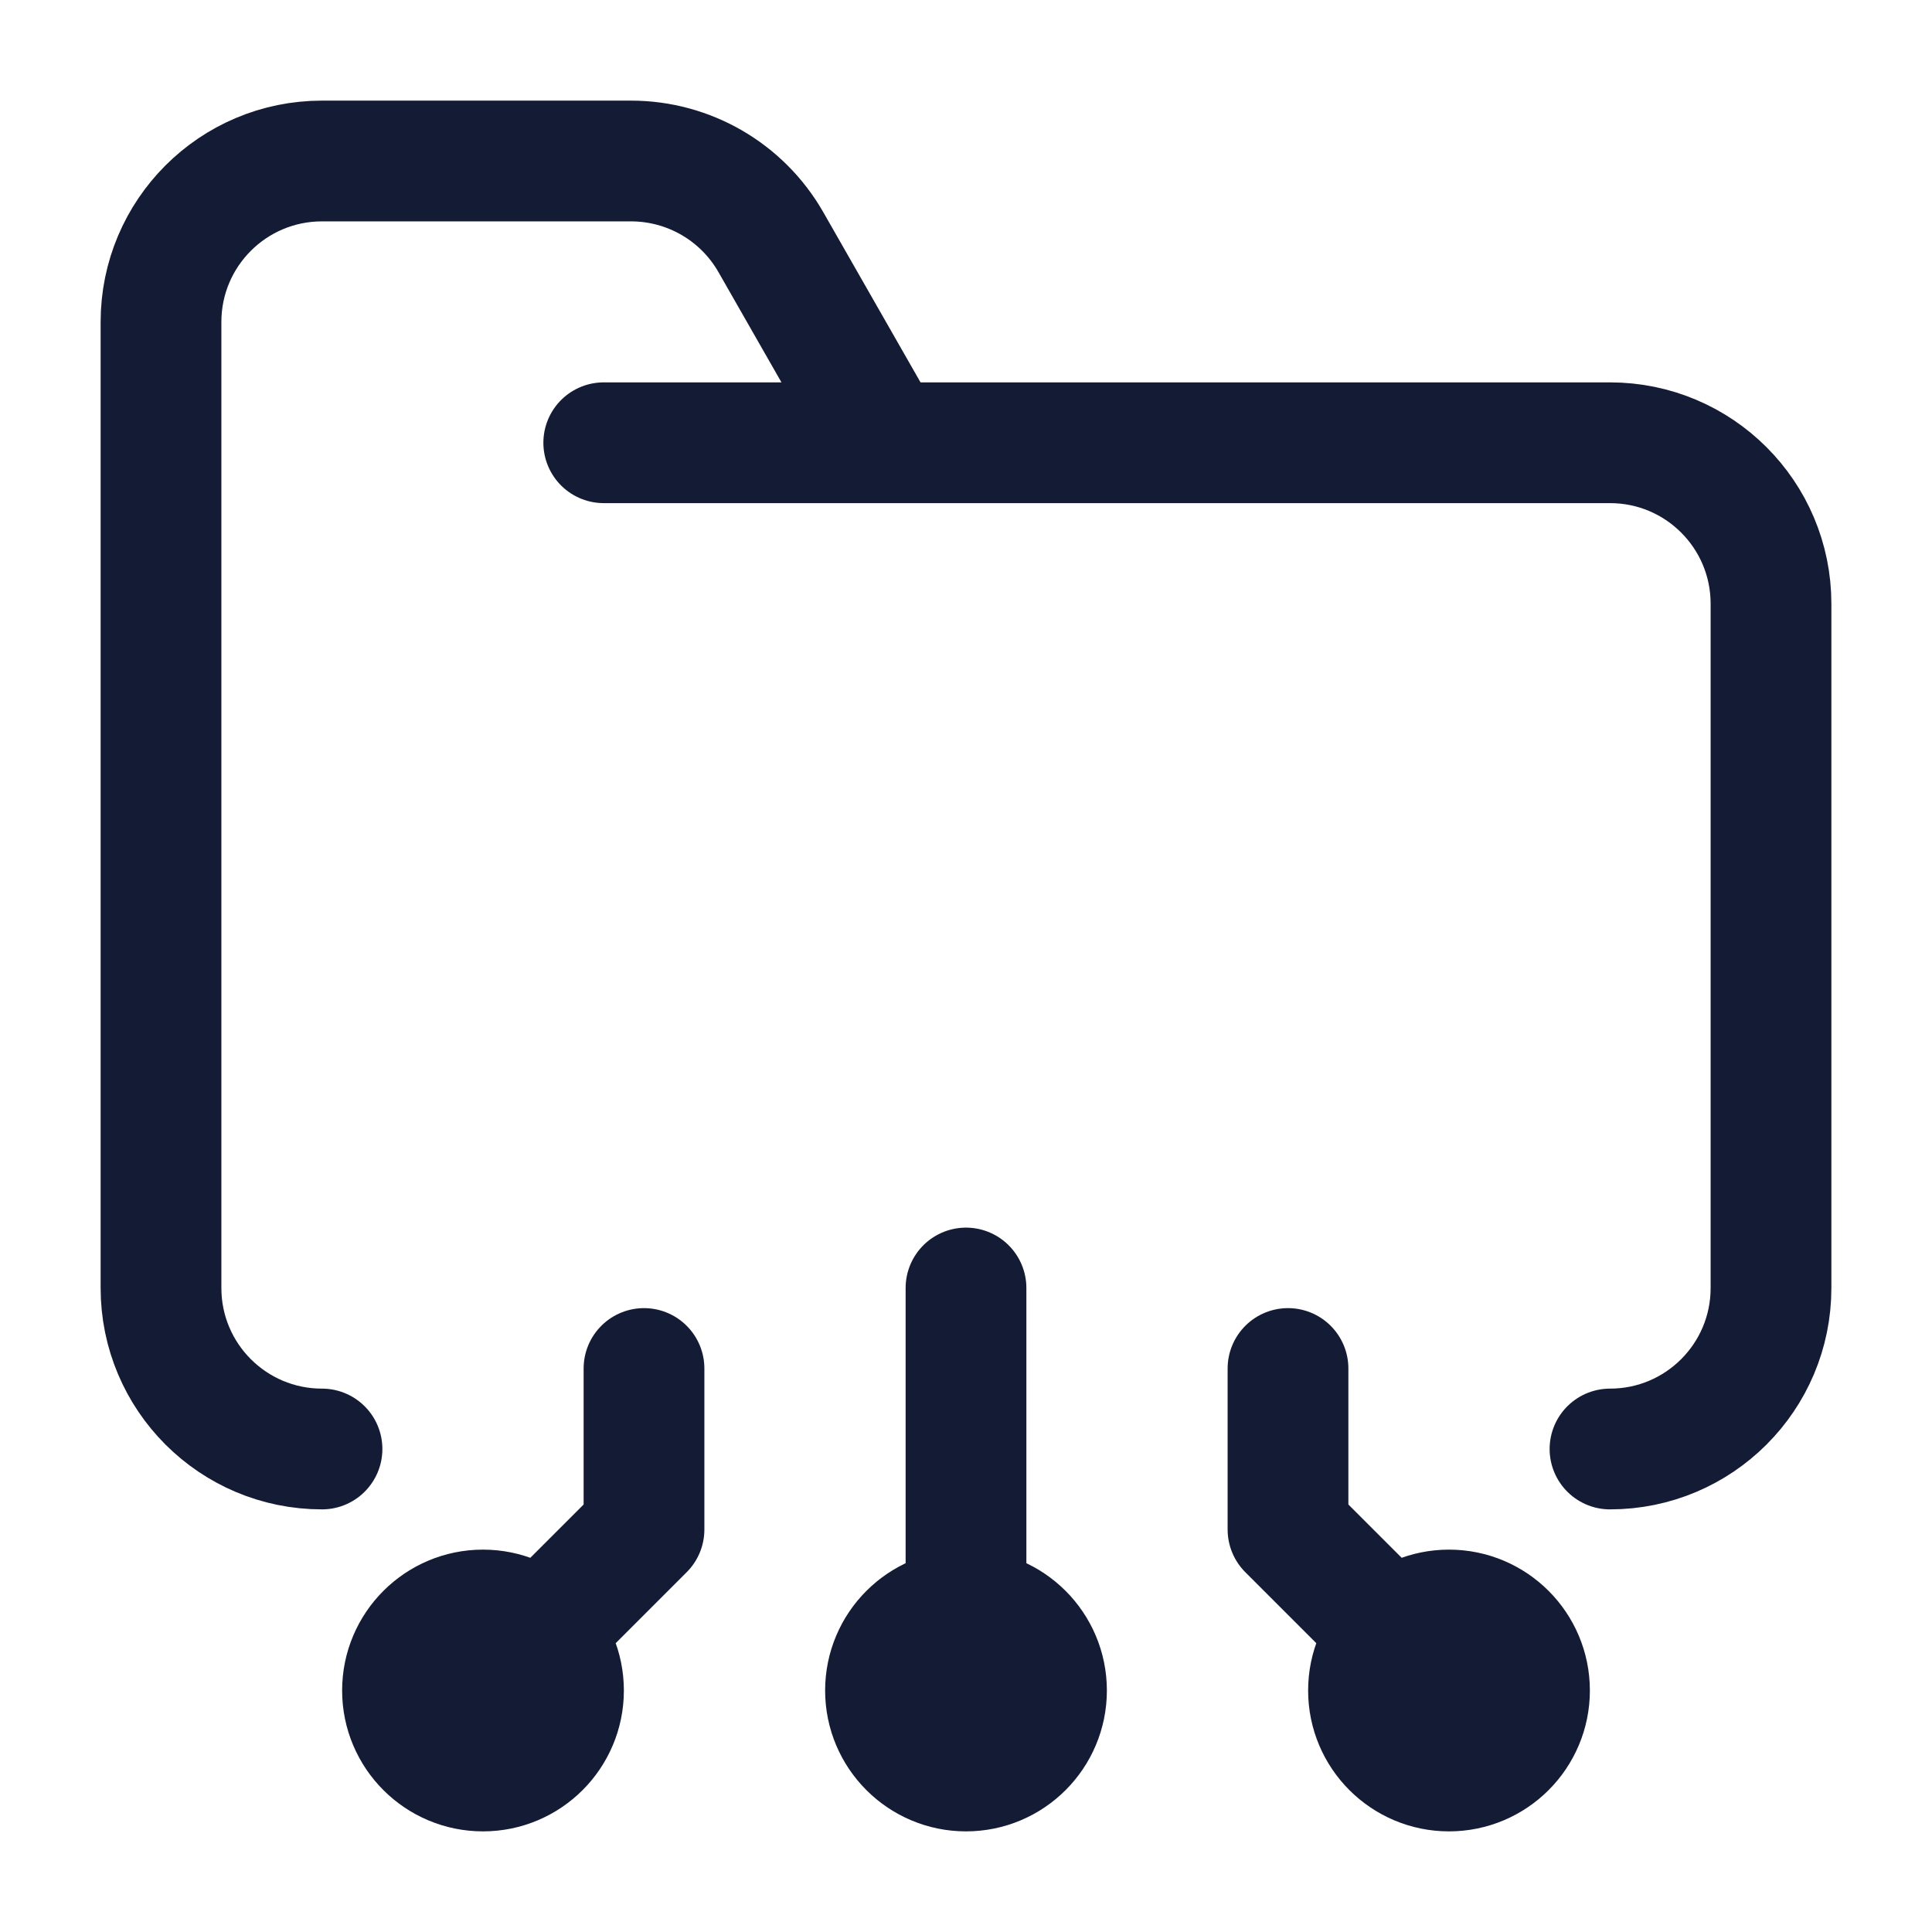 <svg width="24" height="24" viewBox="0 0 24 24" fill="none" xmlns="http://www.w3.org/2000/svg">
<path d="M18 21L16 19L16 17M17 21C17 20.448 17.448 20 18 20C18.552 20 19 20.448 19 21C19 21.552 18.552 22 18 22C17.448 22 17 21.552 17 21Z" stroke="#141B34" stroke-width="1.5" stroke-linecap="round" stroke-linejoin="round"/>
<path d="M12 21L12 16M11 21C11 20.448 11.448 20 12 20C12.552 20 13 20.448 13 21C13 21.552 12.552 22 12 22C11.448 22 11 21.552 11 21Z" stroke="#141B34" stroke-width="1.5" stroke-linecap="round" stroke-linejoin="round"/>
<path d="M6 21L8 19L8 17M7 21C7 20.448 6.552 20 6 20C5.448 20 5 20.448 5 21C5 21.552 5.448 22 6 22C6.552 22 7 21.552 7 21Z" stroke="#141B34" stroke-width="1.5" stroke-linecap="round" stroke-linejoin="round"/>
<path d="M11 5.5L9.576 3.008C9.22 2.385 8.557 2 7.839 2H4C2.895 2 2 2.895 2 4V16C2 17.105 2.895 18 4 18M11 5.5H7.5M11 5.5H20C21.105 5.5 22 6.395 22 7.5V16C22 17.105 21.105 18 20 18" stroke="#141B34" stroke-width="1.5" stroke-linecap="round" stroke-linejoin="round"/>
</svg>
